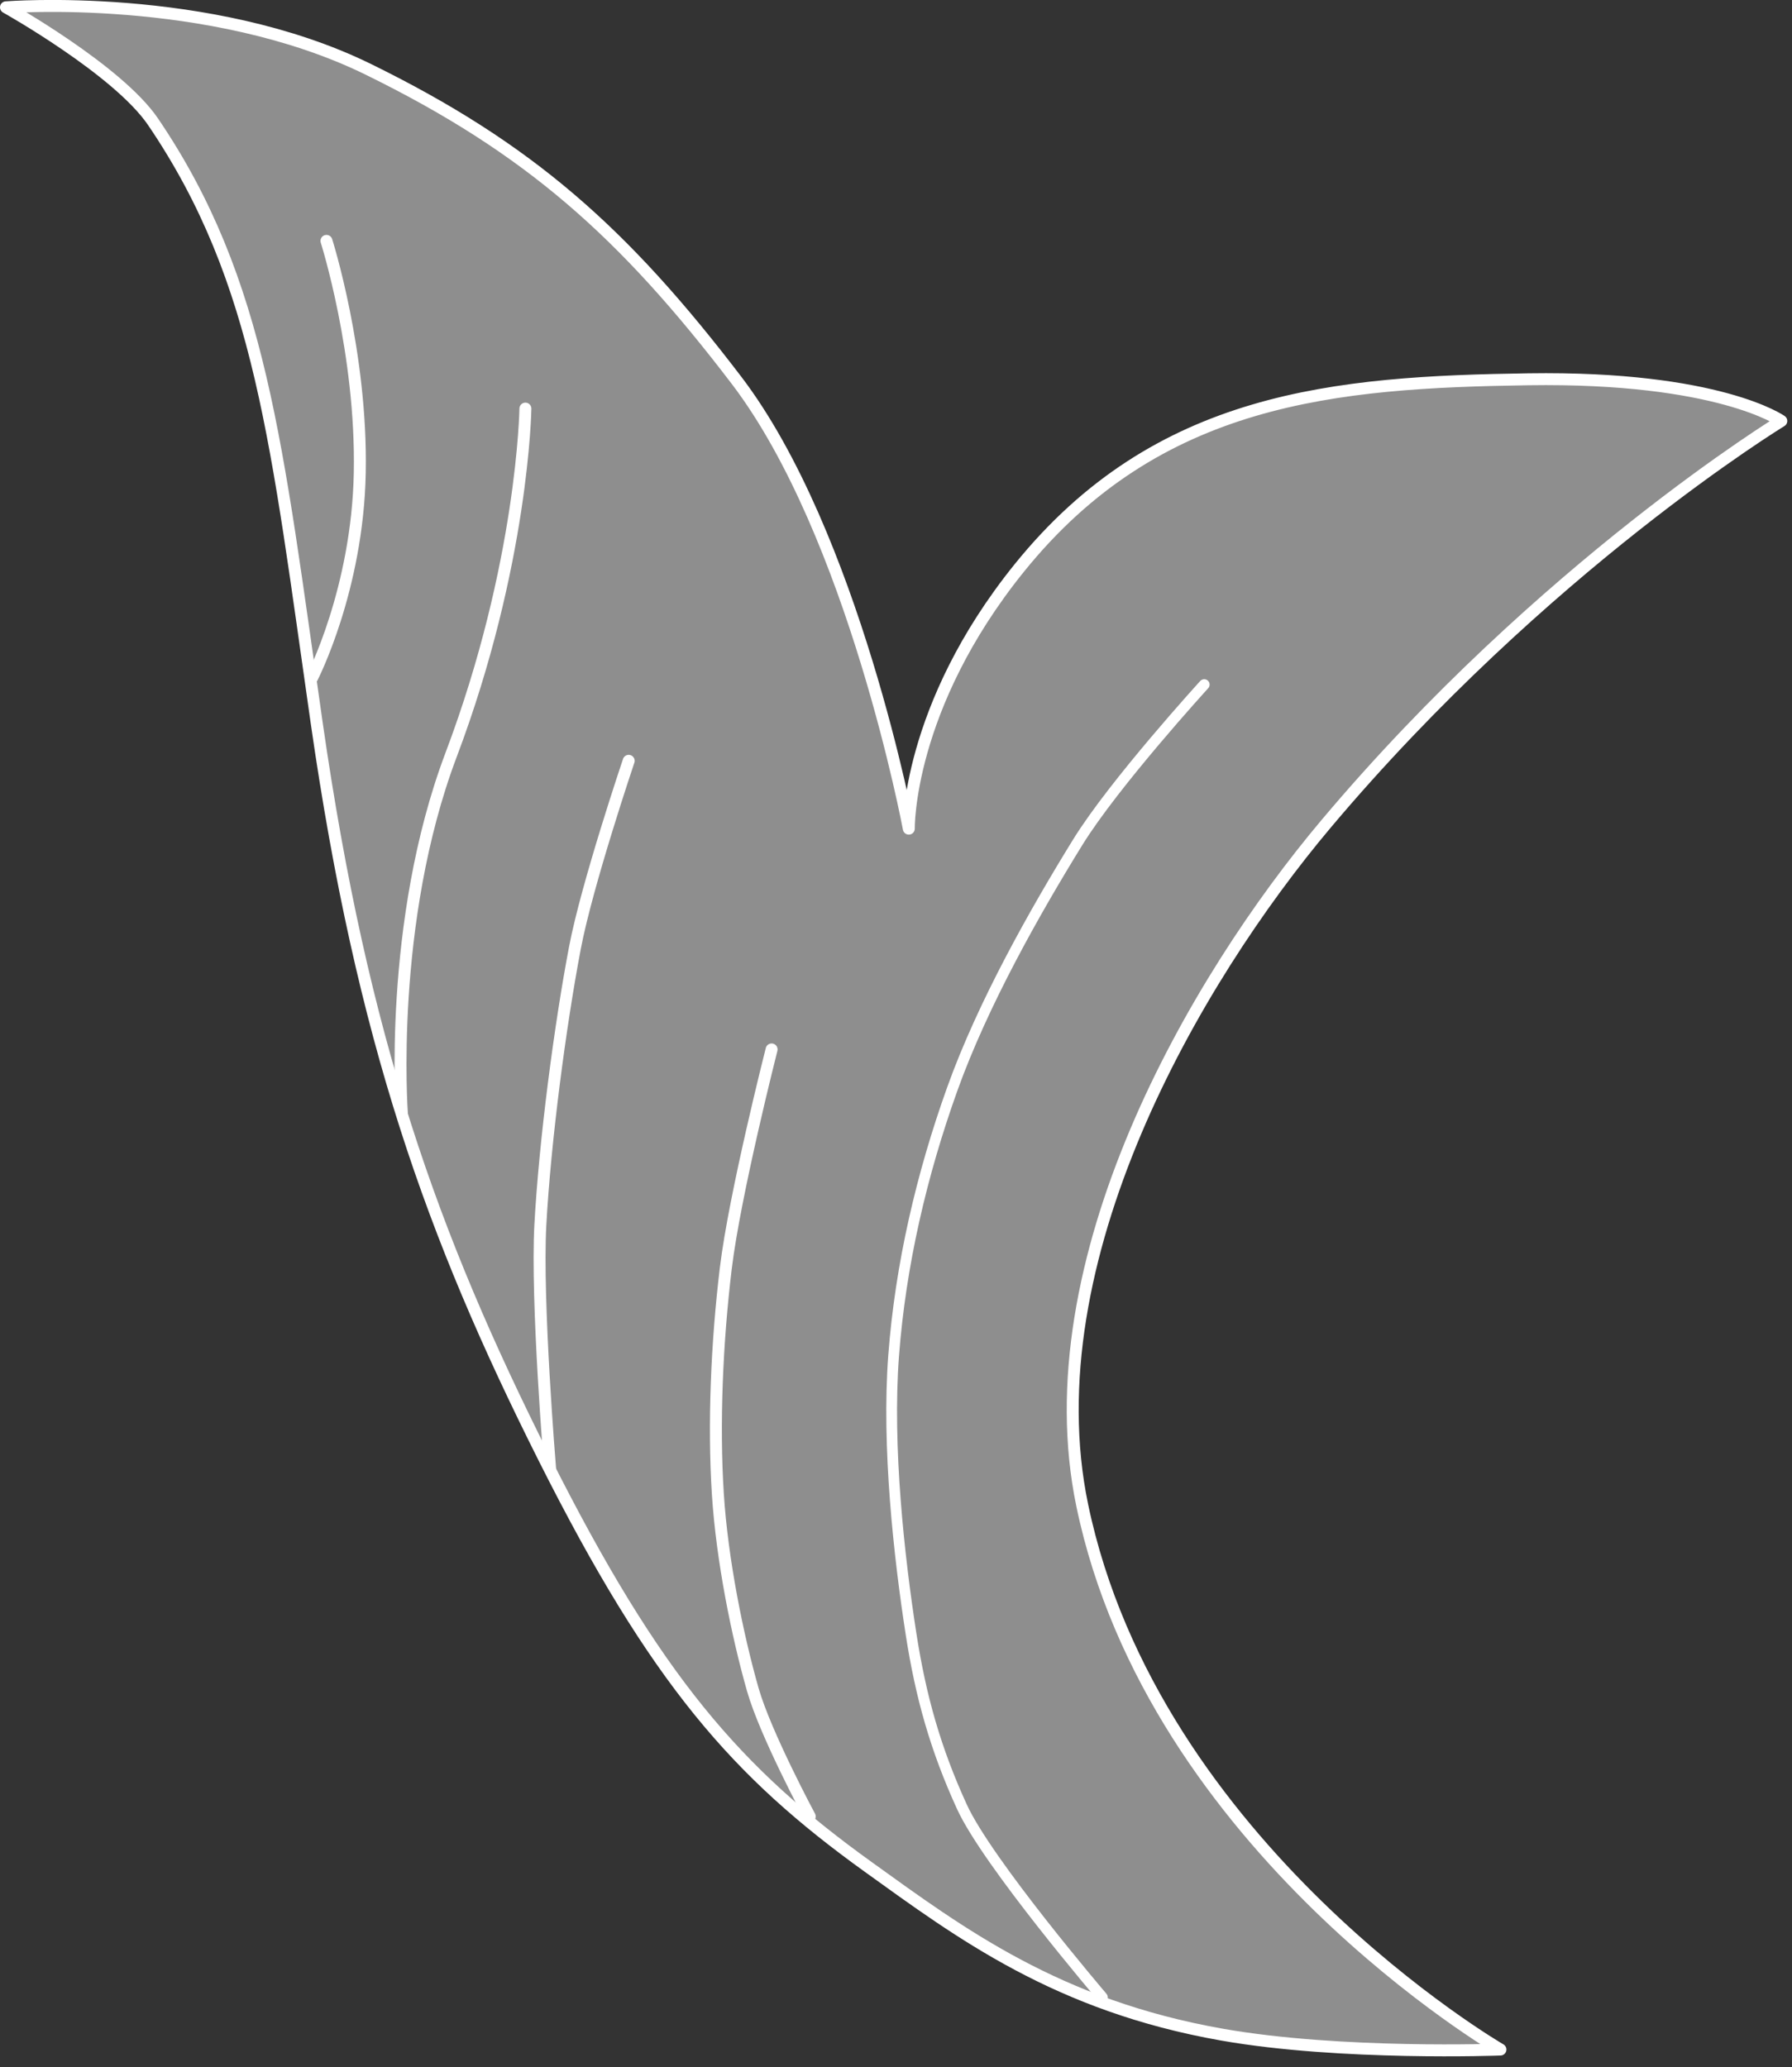<svg xmlns="http://www.w3.org/2000/svg" fill-rule="evenodd" stroke-linecap="round" stroke-linejoin="round" stroke-miterlimit="1.5" clip-rule="evenodd" viewBox="0 0 150 173" width="150" height="173"><rect x="0" y="0" width="150" height="173" fill="#333333" stroke="none"/><g stroke="#fff"><path fill="#8e8e8e" d="M12.815 10.198c9.084 13.384 10.344 27.024 13.696 50.314 3.826 26.582 9.666 42.872 19.016 61.484 9.408 18.726 16.191 26.361 27.152 34.243 7.71 5.545 15.809 11.601 29.611 14.033 9.965 1.755 23.304 1.247 23.304 1.247s-29.039-16.855-35.006-45.549c-4.247-20.427 9.362-43.908 20.428-57.042 18.14-21.53 38.089-33.699 38.089-33.699s-5.251-3.724-21.161-3.489c-16.144.24-31.052 1.442-42.639 15.81-9.406 11.664-9.233 21.796-9.233 21.796s-4.607-24.657-14.438-37.541C52.228 19.478 44.29 12.401 30.823 5.799 17.486-.738.5.612.5.612s9.364 5.237 12.315 9.586z"/><path fill="none" d="M27.327 20.159s2.982 9.373 2.788 19.408c-.188 9.792-3.995 17.159-3.995 17.159m17.859-22.531s-.184 13-6.221 28.98c-5.308 14.051-4.119 29.97-4.119 29.97M52.625 63.67s-3.485 10.317-4.5 15.648c-1.233 6.474-2.511 16.141-2.895 23.197-.346 6.373.812 20.333.812 20.333m18.545-35.025s-3.085 12.12-3.833 18.31c-.749 6.204-1.041 13.034-.665 18.91.354 5.523 1.64 11.849 2.921 16.344 1.065 3.734 4.769 10.626 4.769 10.626"/><path fill="none" stroke-width=".9" d="M100.801 57.291S93.26 65.547 90.2 70.504c-3.54 5.734-7.923 13.471-10.489 20.629-2.567 7.159-4.335 14.725-4.909 22.321-.574 7.606.462 16.888 1.461 23.314.815 5.239 2.047 9.614 4.254 14.435 2.148 4.694 11.759 15.945 11.759 15.945"/></g></svg>